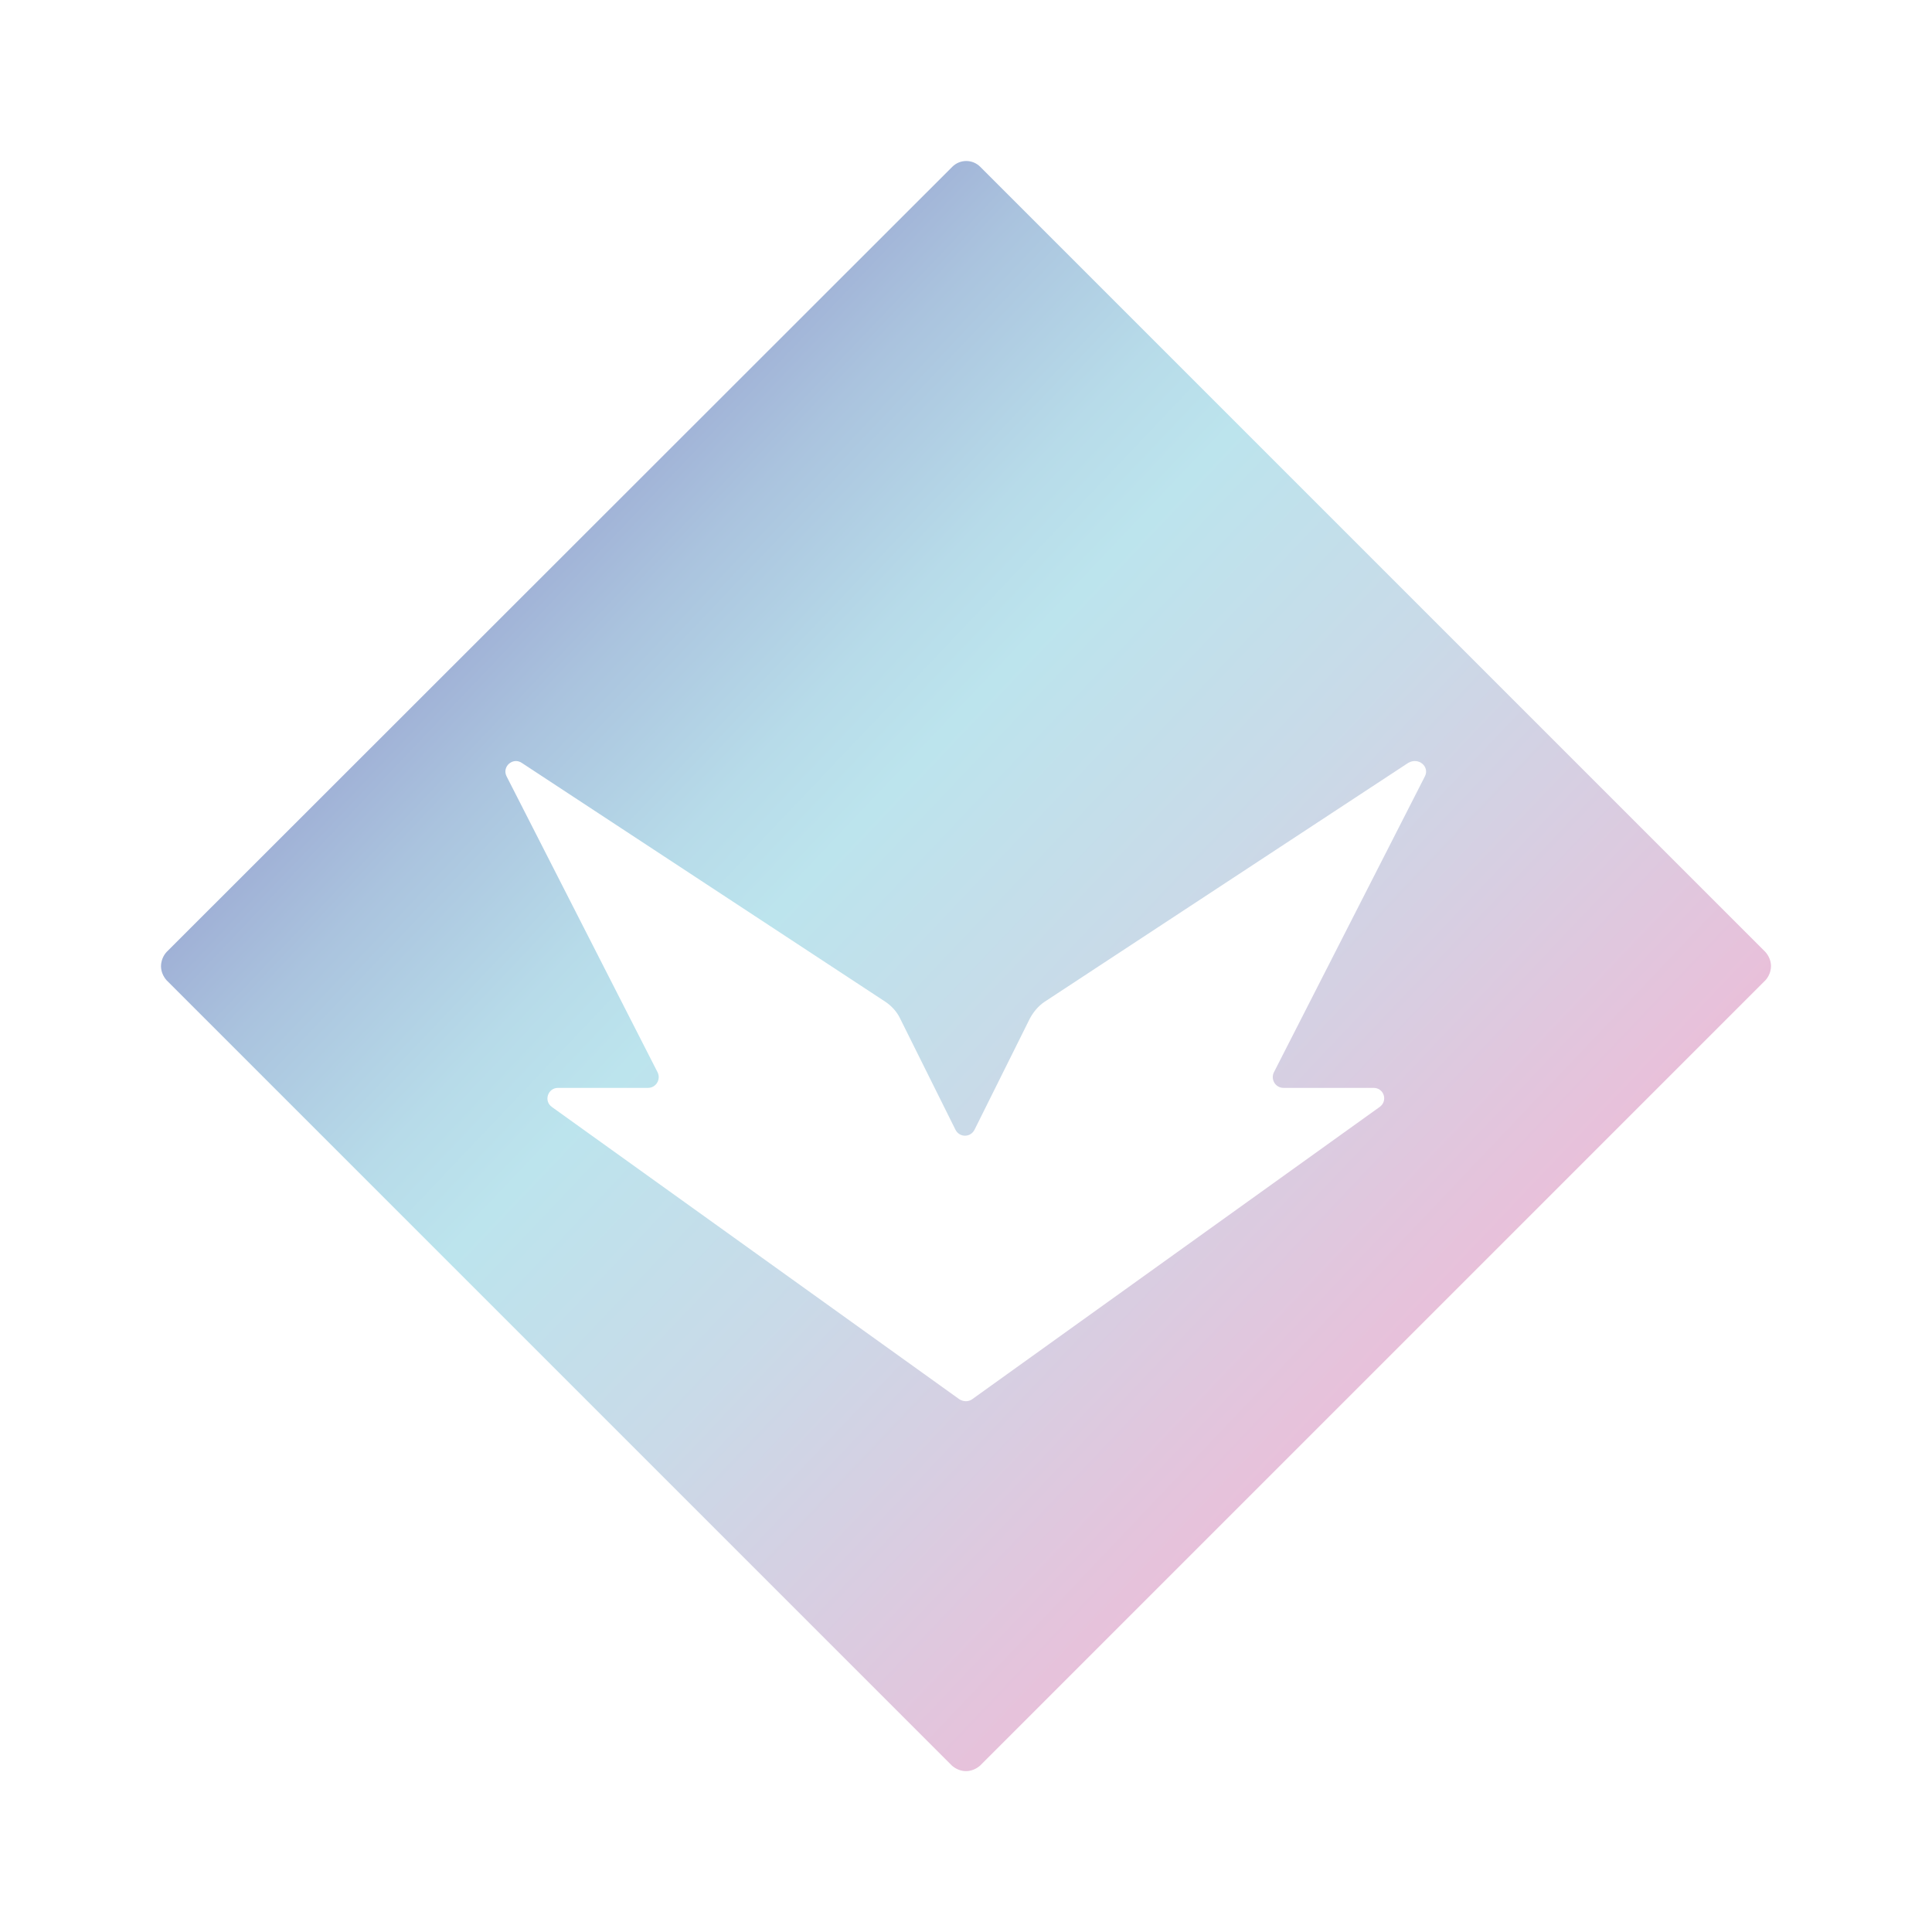 <svg width="72" height="72" viewBox="0 0 72 72" fill="none" xmlns="http://www.w3.org/2000/svg">
<path d="M65.794 35.48L36.525 6.211C36.388 6.076 36.202 6 36.009 6C35.816 6 35.631 6.076 35.494 6.211L6.206 35.48C6.077 35.624 6.003 35.811 6 36.005C6 36.193 6.075 36.38 6.206 36.53L35.475 65.799C35.625 65.93 35.812 66.005 36 66.005C36.188 66.005 36.375 65.93 36.525 65.799L65.794 36.53C65.924 36.386 65.997 36.199 66 36.005C66 35.818 65.925 35.63 65.794 35.48ZM53.1 28.936L47.475 39.961C47.344 40.224 47.531 40.542 47.831 40.542H51.188C51.581 40.542 51.731 41.03 51.413 41.255L36.225 52.149C36.094 52.242 35.906 52.242 35.756 52.149L20.569 41.255C20.25 41.03 20.419 40.542 20.794 40.542H24.15C24.45 40.542 24.637 40.224 24.506 39.961L18.881 28.936C18.694 28.58 19.106 28.205 19.444 28.43L33 37.336C33.225 37.486 33.431 37.711 33.544 37.955L35.606 42.099C35.756 42.399 36.169 42.399 36.319 42.099L38.381 37.955C38.513 37.711 38.7 37.486 38.925 37.336L52.481 28.43C52.875 28.205 53.288 28.58 53.1 28.936Z" fill="url(#paint0_linear_64_17)"/>
<defs>
<linearGradient id="paint0_linear_64_17" x1="11.783" y1="13.014" x2="55.59" y2="54.603" gradientUnits="userSpaceOnUse">
<stop offset="0.105" stop-color="#939BCC"/>
<stop offset="0.11" stop-color="#949CCD"/>
<stop offset="0.256" stop-color="#AAC3DE"/>
<stop offset="0.372" stop-color="#B7DBE9"/>
<stop offset="0.444" stop-color="#BCE4ED"/>
<stop offset="0.618" stop-color="#C9DAE8"/>
<stop offset="0.939" stop-color="#EBBED9"/>
<stop offset="0.944" stop-color="#ECBED9"/>
</linearGradient>
</defs>
</svg>
